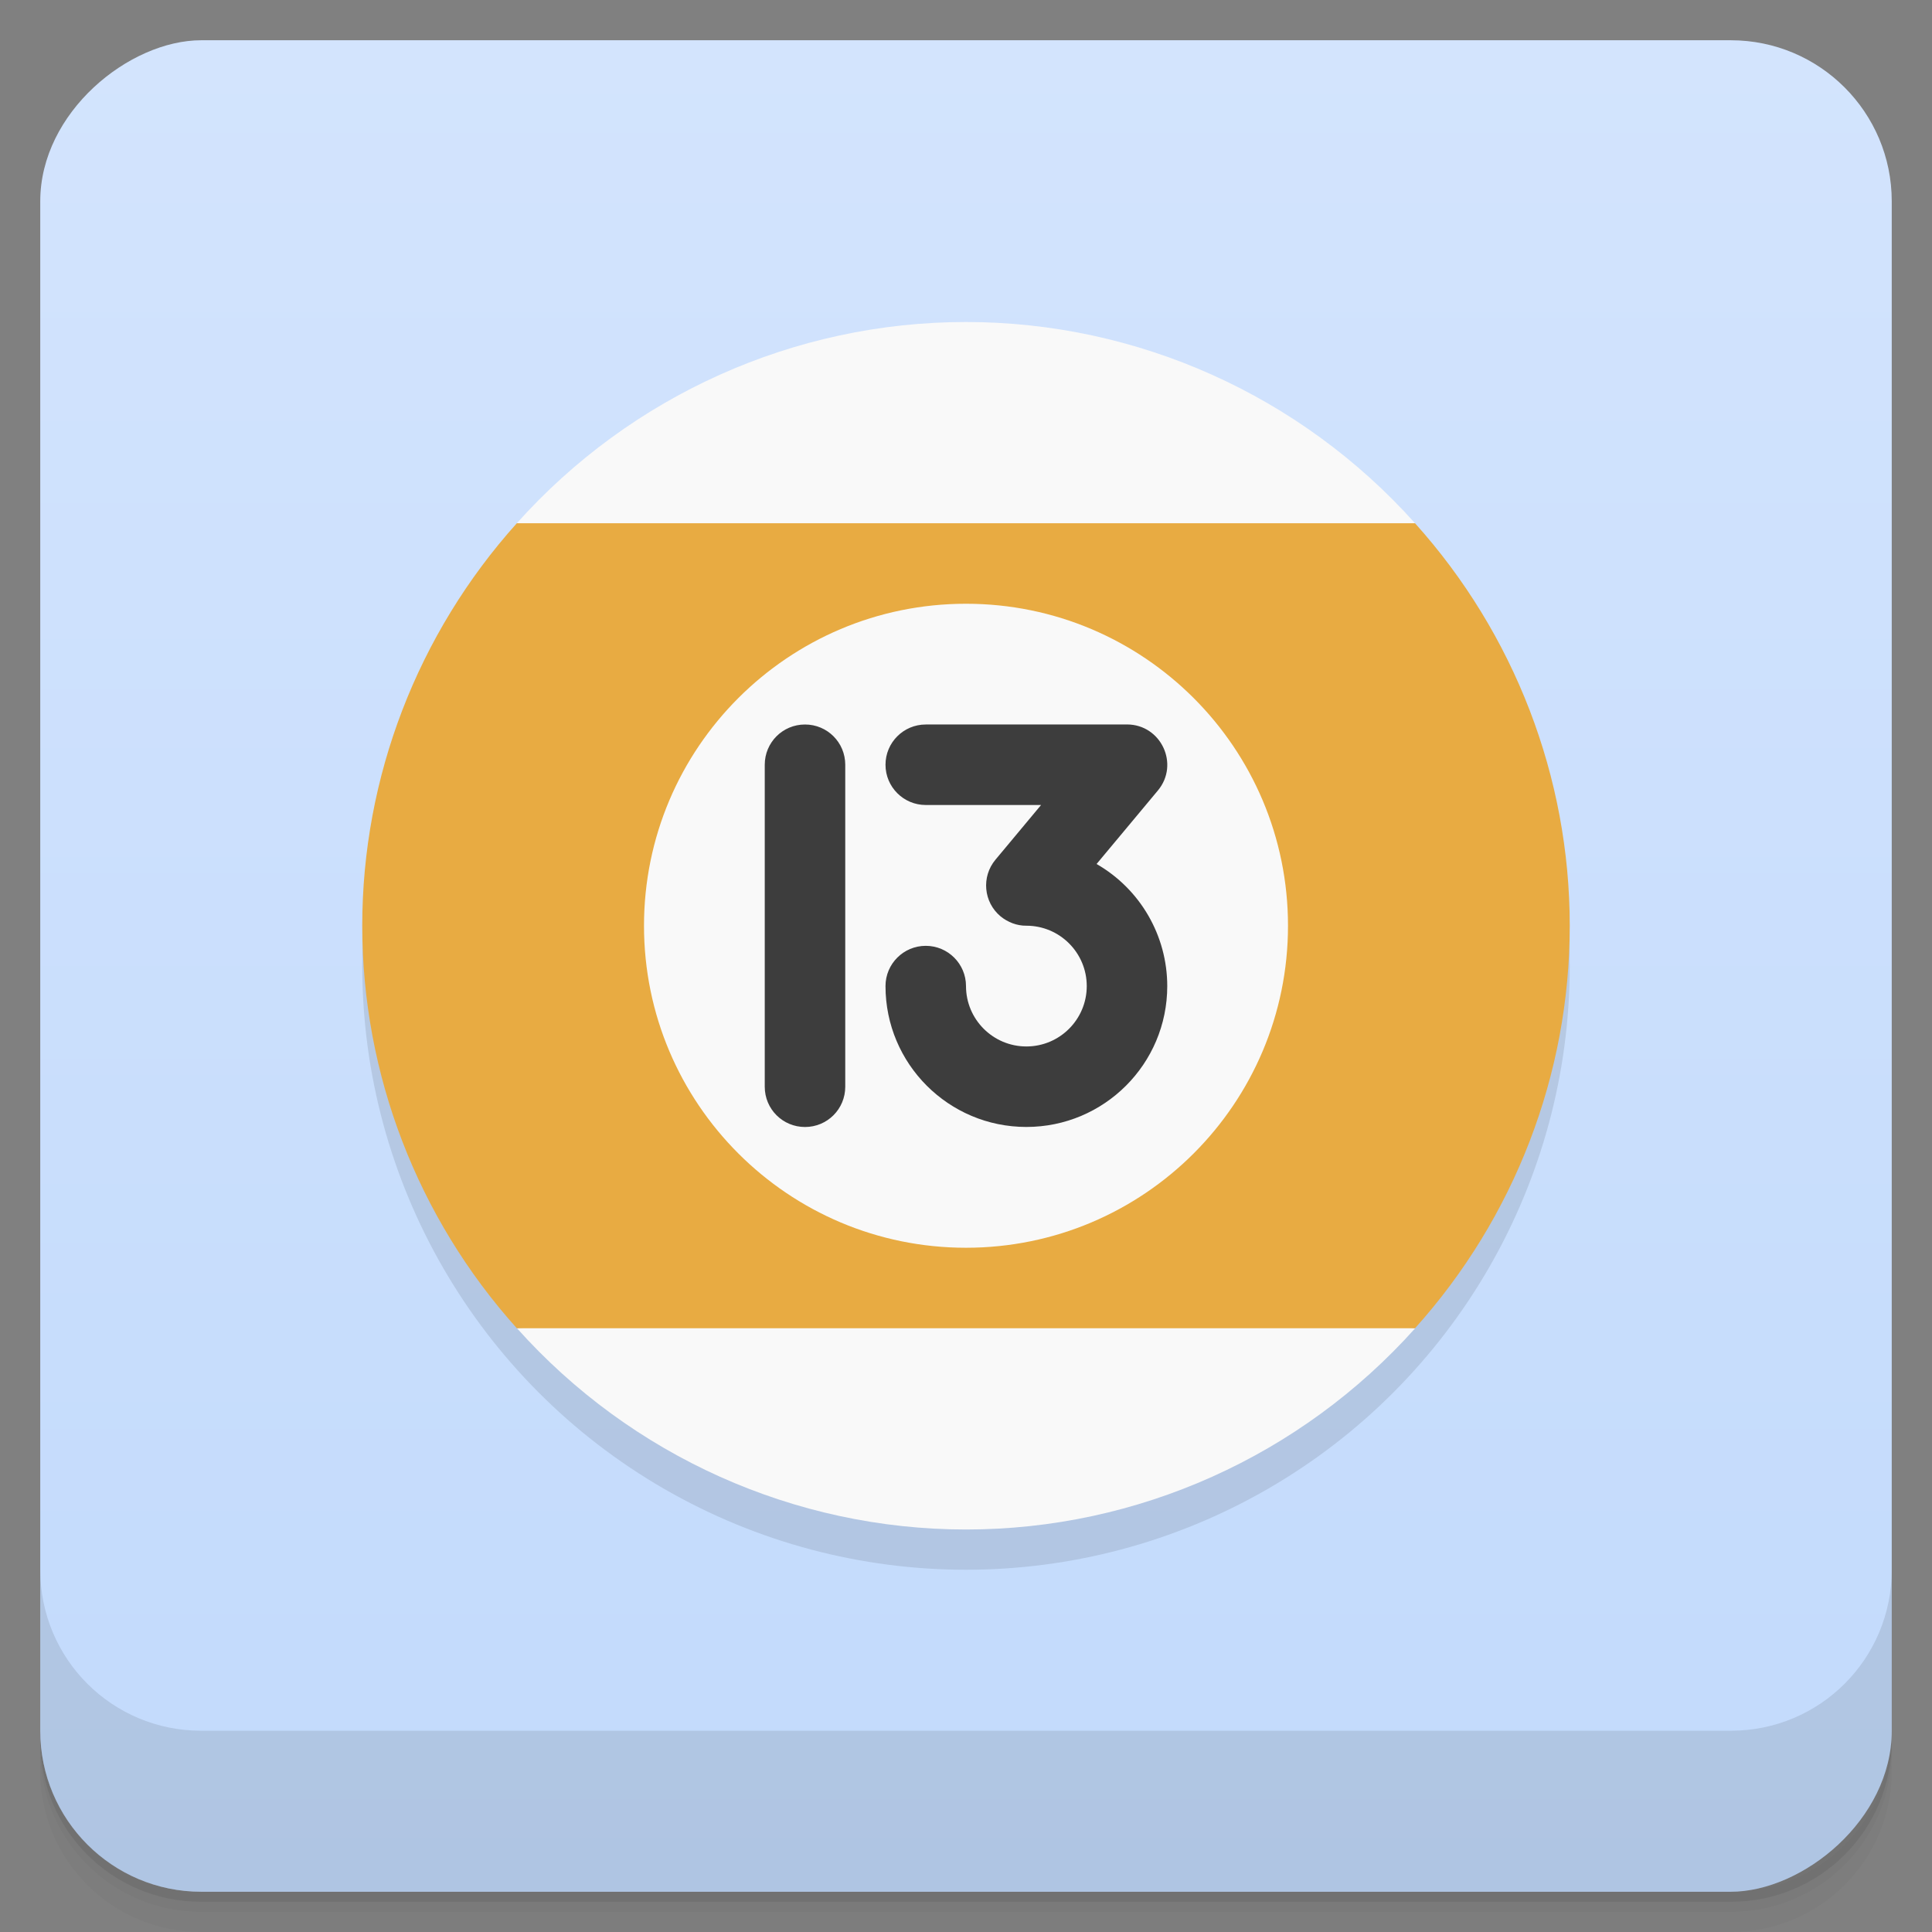 <svg width="48" height="48" version="1.1" viewBox="0 0 48 48" xmlns="http://www.w3.org/2000/svg">
 <rect x="0" y="0" width="48" height="48" fill="#808080" stroke="none"/>
 <defs>
  <linearGradient id="bg" x1="-47" x2="-1" gradientUnits="userSpaceOnUse">
   <stop style="stop-color:#c2dafc" offset="0"/>
   <stop style="stop-color:#d3e4fd" offset="1"/>
  </linearGradient>
 </defs>
 <path d="m1 43v0.25c0 2.216 1.784 4 4 4h38c2.216 0 4-1.784 4-4v-0.25c0 2.216-1.784 4-4 4h-38c-2.216 0-4-1.784-4-4zm0 0.5v0.5c0 2.216 1.784 4 4 4h38c2.216 0 4-1.784 4-4v-0.5c0 2.216-1.784 4-4 4h-38c-2.216 0-4-1.784-4-4z" style="opacity:.02"/>
 <path d="m1 43.25v0.25c0 2.216 1.784 4 4 4h38c2.216 0 4-1.784 4-4v-0.25c0 2.216-1.784 4-4 4h-38c-2.216 0-4-1.784-4-4z" style="opacity:.05"/>
 <path d="m1 43v0.25c0 2.216 1.784 4 4 4h38c2.216 0 4-1.784 4-4v-0.25c0 2.216-1.784 4-4 4h-38c-2.216 0-4-1.784-4-4z" style="opacity:.1"/>
 <rect transform="rotate(-90)" x="-47" y="1" width="46" height="46" rx="4" style="fill:url(#bg)"/>
 <g transform="translate(0,-1004.4)">
  <path d="m1 1043.4v4c0 2.216 1.784 4 4 4h38c2.216 0 4-1.784 4-4v-4c0 2.216-1.784 4-4 4h-38c-2.216 0-4-1.784-4-4z" style="opacity:.1"/>
 </g>
 <circle cx="24" cy="24" r="15" style="opacity:.1"/>
 <path d="m24 8c-4.261-5.545e-4 -8.319 1.824-11.16 5l11.16 2 11.156-2c-2.84-3.175-6.896-4.999-11.156-5zm-11.156 25c2.84 3.175 6.896 4.999 11.156 5s8.319-1.824 11.16-5l-11.16-1z" style="fill:#f9f9f9"/>
 <path d="m12.84 13c-2.467 2.747-3.84 6.308-3.84 10s1.373 7.253 3.84 10h22.316c2.469-2.747 3.844-6.307 3.844-10s-1.375-7.253-3.844-10z" style="fill:#e8ab42"/>
 <path d="m32 23c0 4.418-3.582 8-8 8s-8-3.582-8-8 3.582-8 8-8 8 3.582 8 8" style="fill:#f9f9f9"/>
 <path d="m20 18c-0.554 0-1 0.446-1 1v8c0 0.554 0.446 1 1 1s1-0.446 1-1v-8c0-0.554-0.446-1-1-1zm3 0c-0.552 0-1 0.448-1 1s0.448 1 1 1h2.865l-1.133 1.359c-0.354 0.424-0.297 1.054 0.127 1.408 0.181 0.147 0.407 0.235 0.641 0.232 0.828 0 1.5 0.672 1.5 1.5s-0.672 1.5-1.5 1.5-1.5-0.672-1.5-1.5c0-0.552-0.448-1-1-1s-1 0.448-1 1c0 1.933 1.567 3.5 3.5 3.5s3.5-1.567 3.5-3.5c-4.51e-4 -1.252-0.67-2.409-1.756-3.033l1.523-1.826c0.543-0.651 0.08-1.64-0.768-1.641z" style="fill:#3d3d3d"/>
</svg>
